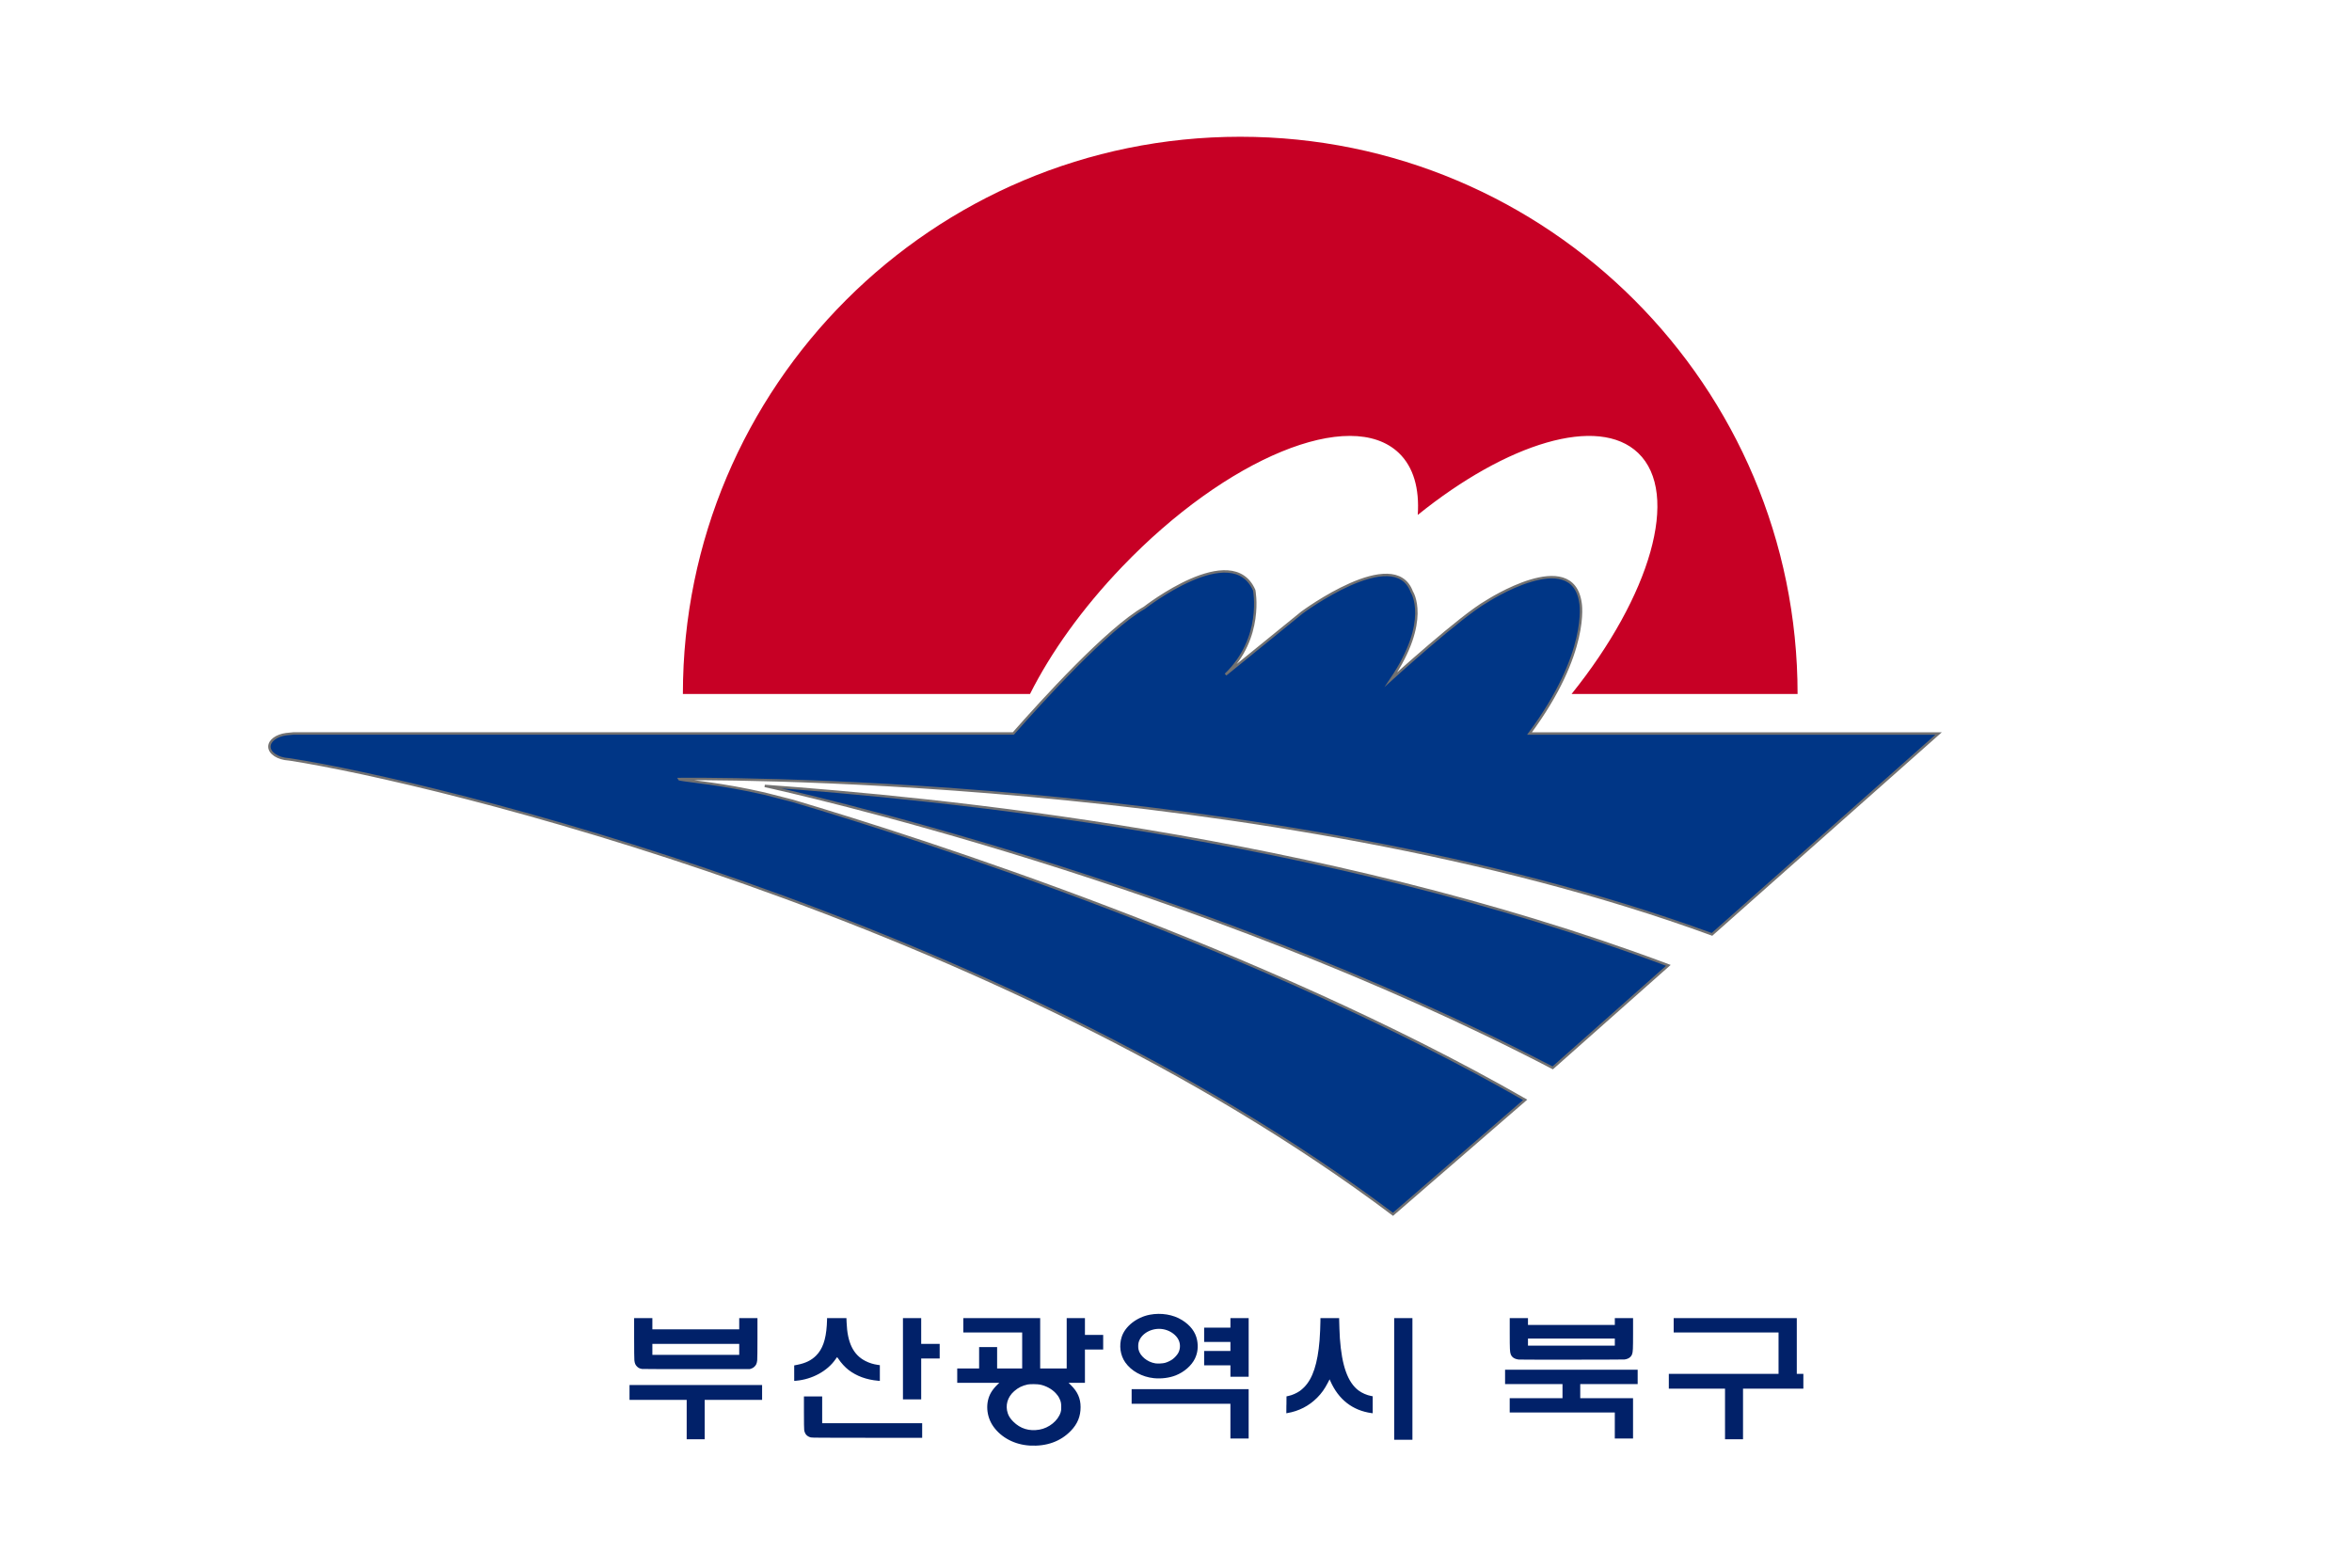 <?xml version="1.0" encoding="UTF-8"?>
<svg width="300mm" height="200mm" version="1.1" viewBox="0 0 300 200" xmlns="http://www.w3.org/2000/svg" xmlns:cc="http://creativecommons.org/ns#" xmlns:dc="http://purl.org/dc/elements/1.1/" xmlns:rdf="http://www.w3.org/1999/02/22-rdf-syntax-ns#" xmlns:xlink="http://www.w3.org/1999/xlink">
<defs>
<rect id="b" x="-.36" y="-.06" width="624" height="842"/>
<clipPath id="a">
<use width="100%" height="100%" xlink:href="#b"/>
</clipPath>
</defs>
<g transform="translate(-188.32 -26.637)">
<path d="m188.32 26.637h300v200h-300z" fill="#fff" style="paint-order:fill markers stroke"/>
<g transform="matrix(.353 0 0 .353 288.01 -263.8)" fill-rule="evenodd"></g>
<g transform="matrix(.265 0 0 .265 178 44.098)"></g>
<polygon class="st2" transform="matrix(.265 0 0 .265 352.93 280.3)" points="" clip-path="url(#a)" fill="#92bf1e"/>
<rect class="st2" x="400.54" y="341.71" width="0" height="0" clip-path="url(#a)" fill="#92bf1e" stroke-width=".265"/>
<rect class="st2" x="400.54" y="341.71" width="0" height="0" clip-path="url(#a)" fill="#92bf1e" stroke-width=".265"/>
<g transform="translate(-4.162 10.738)">
<g transform="matrix(.477 0 0 .477 170.34 -89.241)">
<path class="st0" d="m296.99 411.49c-6.12-1.82-10.18-2.94-11.56-3.29 0.02 0 5.82 0.19 5.83 0.19h-0.05c-9.6-0.7-15.7-1.02-17.16-1.28 1.59 0.31 8.54 0.9 17.16 2.88 0.94 0.22 2.91 0.73 5.78 1.5z" clip-path="url(#a)" fill="none"/>
<g transform="matrix(1.307 0 0 1.307 -129.76 -103.15)">
<path class="st1" d="m364.38 363.54c21.39-22.32 46.73-32.74 56.61-23.28 3.02 2.89 4.23 7.31 3.87 12.68 18.29-14.76 36.95-20.48 45.09-12.68 8.68 8.32 2.52 29.23-13.62 49.32h46.24c0-62.98-51.05-114.03-114.03-114.03s-114.03 51.05-114.03 114.03h71.02c4.24-8.45 10.66-17.5 18.85-26.04z" clip-path="url(#a)" fill="#c41136"/>
<path class="st2" d="m291.21 409.97c-8.62-1.98-15.57-2.57-17.16-2.88-0.22-0.04-0.34-0.08-0.35-0.11 0 0 120.01-1.62 211.36 31.79l46.36-41.1h-83.7c12.34-16.64 10.44-26.7 10.44-26.7-1.63-11.72-19.21-0.33-19.21-0.33-5.21 2.93-19.54 15.95-19.54 15.95 8.14-12.05 4.23-17.91 4.23-17.91-3.58-9.77-22.47 4.23-22.47 4.23l-15.63 12.7c7.81-7.49 5.86-17.26 5.86-17.26-4.56-10.42-22.46 3.58-22.46 3.58-7.51 4.26-20.98 19.09-26.81 25.72h-147.22l-1.46 0.14-0.09 0.01c-1.97 0.26-3.44 1.31-3.44 2.55 0 1.35 1.74 2.47 3.97 2.6l0.37 0.05c28.91 4.5 144.52 32.15 225.53 93.05l27.05-23.42c-53.94-30.91-122.48-53.05-149.85-61.18-2.87-0.73-4.84-1.24-5.78-1.48z" clip-path="url(#a)" fill="#012169"/>
<path class="st2" d="m452.47 466.09 23.66-20.98c-71.56-26.83-150.53-34.21-184.87-36.72 4.97 1.08 87.85 19.51 161.21 57.7z" clip-path="url(#a)" fill="#012169"/>
</g>
</g>
<path d="m323.84 200.32c-1.918-0.109-3.628-0.999-4.641-2.416-0.933-1.306-1.056-3.076-0.302-4.362 0.186-0.318 0.477-0.679 0.78-0.97l0.267-0.256h-5.367v-1.831h2.793v-2.731h2.296v2.731h3.196v-4.593h-7.51v-1.831h9.806v6.424h3.382v-6.424h2.327v2.141h2.327v1.862h-2.327v4.251h-2.087l0.307 0.303c0.847 0.835 1.223 1.69 1.225 2.785 2e-3 1.194-0.391 2.153-1.242 3.035-1.313 1.36-3.099 2.003-5.231 1.882zm1.211-2.032c1.244-0.212 2.387-1.144 2.72-2.217 0.061-0.197 0.072-0.299 0.072-0.667-5.2e-4 -0.491-0.042-0.694-0.216-1.063-0.135-0.285-0.253-0.457-0.489-0.709-0.493-0.527-1.205-0.918-1.979-1.087-0.327-0.071-1.302-0.082-1.598-0.017-0.702 0.153-1.201 0.401-1.714 0.849-0.861 0.752-1.168 1.818-0.818 2.84 0.129 0.375 0.339 0.691 0.699 1.05 0.902 0.899 2.022 1.243 3.323 1.021zm45.26-6.468v-7.758h2.327v15.516h-2.327zm-90.241 5.182v-2.514h-7.293v-1.893h16.912v1.893h-7.324v5.027h-2.296zm132.44-0.714v-3.227h-7.168v-1.893h13.995v-5.275h-13.375v-1.831h15.702v7.106h0.838v1.893h-7.696v6.455h-2.296zm-63.088 0.915v-2.219h-12.599v-1.862h14.926v6.3h-2.327zm49.03 0.559v-1.66h-13.406v-1.831h6.734v-1.8h-7.324v-1.831h16.912v1.831h-7.324v1.8h6.734v5.151h-2.327zm-102.55 1.519c-0.498-0.134-0.761-0.429-0.844-0.945-0.02-0.125-0.033-0.974-0.033-2.242l-2.5e-4 -2.04h2.327v3.413h12.754v1.862l-7.021-2e-3c-5.939-2e-3 -7.046-9e-3 -7.183-0.046zm60.666-4.161 8e-3 -1.077 0.248-0.054c0.494-0.107 1.047-0.352 1.474-0.652 0.128-0.09 0.366-0.297 0.528-0.461 1.097-1.103 1.726-3.017 1.968-5.992 0.052-0.632 0.109-1.929 0.109-2.475v-0.349h2.389v0.163c2e-3 0.394 0.063 2.003 0.092 2.413 0.249 3.507 1.006 5.622 2.381 6.654 0.439 0.329 1.055 0.599 1.598 0.7l0.209 0.039v2.169l-0.147-0.02c-2.412-0.33-4.211-1.728-5.248-4.078l-0.102-0.231-0.24 0.465c-0.395 0.765-0.807 1.339-1.355 1.887-1.047 1.047-2.324 1.703-3.808 1.956l-0.117 0.02 8e-3 -1.077zm-48.914-5.877v-5.182h2.327v3.289h2.358v1.862h-2.358v5.213h-2.327zm-13.871 1.839v-0.99l0.425-0.084c1.024-0.203 1.756-0.561 2.354-1.153 0.831-0.823 1.257-2.022 1.378-3.878 0.018-0.273 0.032-0.59 0.032-0.706v-0.21h2.473l0.02 0.535c0.099 2.602 0.85 4.146 2.402 4.935 0.495 0.252 1.003 0.411 1.568 0.492l0.272 0.039v2.008l-0.225-0.02c-1.482-0.132-2.738-0.592-3.763-1.376-0.453-0.347-0.975-0.919-1.303-1.427-0.081-0.126-0.159-0.216-0.173-0.201-0.015 0.015-0.1 0.134-0.191 0.264-1.04 1.507-2.968 2.558-5.028 2.74l-0.24 0.021zm45.868 0.639c-1.505-0.157-2.875-0.915-3.645-2.017-0.636-0.91-0.808-2.155-0.449-3.254 0.438-1.343 1.901-2.499 3.57-2.821 1.45-0.28 2.987-0.027 4.12 0.677 1.072 0.666 1.719 1.522 1.923 2.544 0.17 0.85 0.076 1.654-0.276 2.379-0.436 0.897-1.369 1.711-2.449 2.139-0.805 0.319-1.852 0.451-2.793 0.353zm1.409-1.948c0.302-0.079 0.706-0.268 0.962-0.451 0.298-0.213 0.638-0.594 0.773-0.867 0.296-0.598 0.248-1.31-0.124-1.856-0.385-0.565-1.087-0.996-1.835-1.126-1.395-0.243-2.831 0.54-3.127 1.706-0.055 0.216-0.061 0.627-0.013 0.861 0.173 0.843 1.121 1.632 2.154 1.792 0.297 0.046 0.925 0.016 1.21-0.059zm8.363 1.038v-0.729h-3.352v-1.831h3.352v-1.148h-3.352v-1.831h3.352v-1.21h2.327v7.479h-2.327zm-75.042-0.265c-0.308-0.052-0.463-0.126-0.646-0.306-0.211-0.208-0.293-0.402-0.339-0.803-0.018-0.159-0.031-1.323-0.031-2.824l-2.6e-4 -2.552h2.327v1.427h11.078v-1.427h2.327l-2.4e-4 2.552c-1.6e-4 1.5-0.013 2.664-0.031 2.824-0.046 0.402-0.128 0.595-0.341 0.805-0.142 0.14-0.222 0.191-0.392 0.248l-0.213 0.072-6.796 4e-3c-3.738 2e-3 -6.862-7e-3 -6.943-0.021zm12.389-2.497v-0.698h-11.078v1.396h11.078zm99.442 1.299c-0.551-0.064-0.89-0.286-1.038-0.682-0.108-0.289-0.125-0.644-0.125-2.657l-2.3e-4 -1.947h2.327v0.869h11.078v-0.869h2.327v1.932c0 2.027-0.018 2.386-0.128 2.681-0.138 0.369-0.475 0.599-0.971 0.663-0.201 0.026-13.246 0.036-13.47 0.01zm12.242-2.23v-0.45h-11.078v0.9h11.078z" fill="#012169" stroke-width=".031"/>
</g>
</g>
<style type="text/css">.st0{fill-rule:evenodd;clip-rule:evenodd;fill:#009A53;}
	.st1{fill-rule:evenodd;clip-rule:evenodd;fill:#E8380D;}
	.st2{fill-rule:evenodd;clip-rule:evenodd;fill:#0062B1;}
	.st3{fill:#909090;}</style>
<style type="text/css">.st0{fill:#009944;}
	.st1{fill:#004EA2;}
	.st2{fill:none;}
	.st3{fill:#E60012;}</style>
<style type="text/css">.st0{fill:#00559D;}
	.st1{fill:#90B1DD;}</style>
<style type="text/css">.st0{fill:#F18D00;}
	.st1{fill:#22AC38;}
	.st2{fill:#00479D;}</style>
<style type="text/css">.st0{fill-rule:evenodd;clip-rule:evenodd;fill:#009944;}
	.st1{fill-rule:evenodd;clip-rule:evenodd;fill:#E60012;}
	.st2{fill-rule:evenodd;clip-rule:evenodd;fill:#004098;}</style>
<style type="text/css">.st0{clip-path:url(#a);fill:#727171;}
	.st1{clip-path:url(#a);fill:#C9CACA;}
	.st2{clip-path:url(#a);fill:none;stroke:#727171;stroke-width:0.5;stroke-miterlimit:10;}
	.st3{clip-path:url(#a);}
	.st4{fill:#45B035;}
	.st5{fill:#FFFFFF;}
	.st6{fill:#9FA0A0;}
	.st7{fill:#005BAC;}
	.st8{fill:#EA5520;}
	.st9{fill:#727171;}
	.st10{fill:none;stroke:#000000;stroke-width:0.16;}</style>
<style type="text/css">.st0{fill:#8FC31F;}
	.st1{fill:none;}
	.st2{fill:#92BF1E;}
	.st3{fill:#0075C2;}
	.st4{fill:#9FA0A0;}
	.st5{fill:#F6AB00;}
	.st6{fill:#71756F;}</style>
<style type="text/css">.st0{fill:#009342;}
	.st1{fill:#0052A5;}
	.st2{fill:#E8381B;}
	.st3{fill:#5B5C57;}</style>
<style type="text/css">.st0{fill:#295CAA;}
	.st1{fill:#F04E4C;}
	.st2{fill:#626466;}</style>
<style type="text/css">.st0{fill:none;}
	.st1{fill:#C70025;}
	.st2{fill:#003686;}</style>
</svg>
